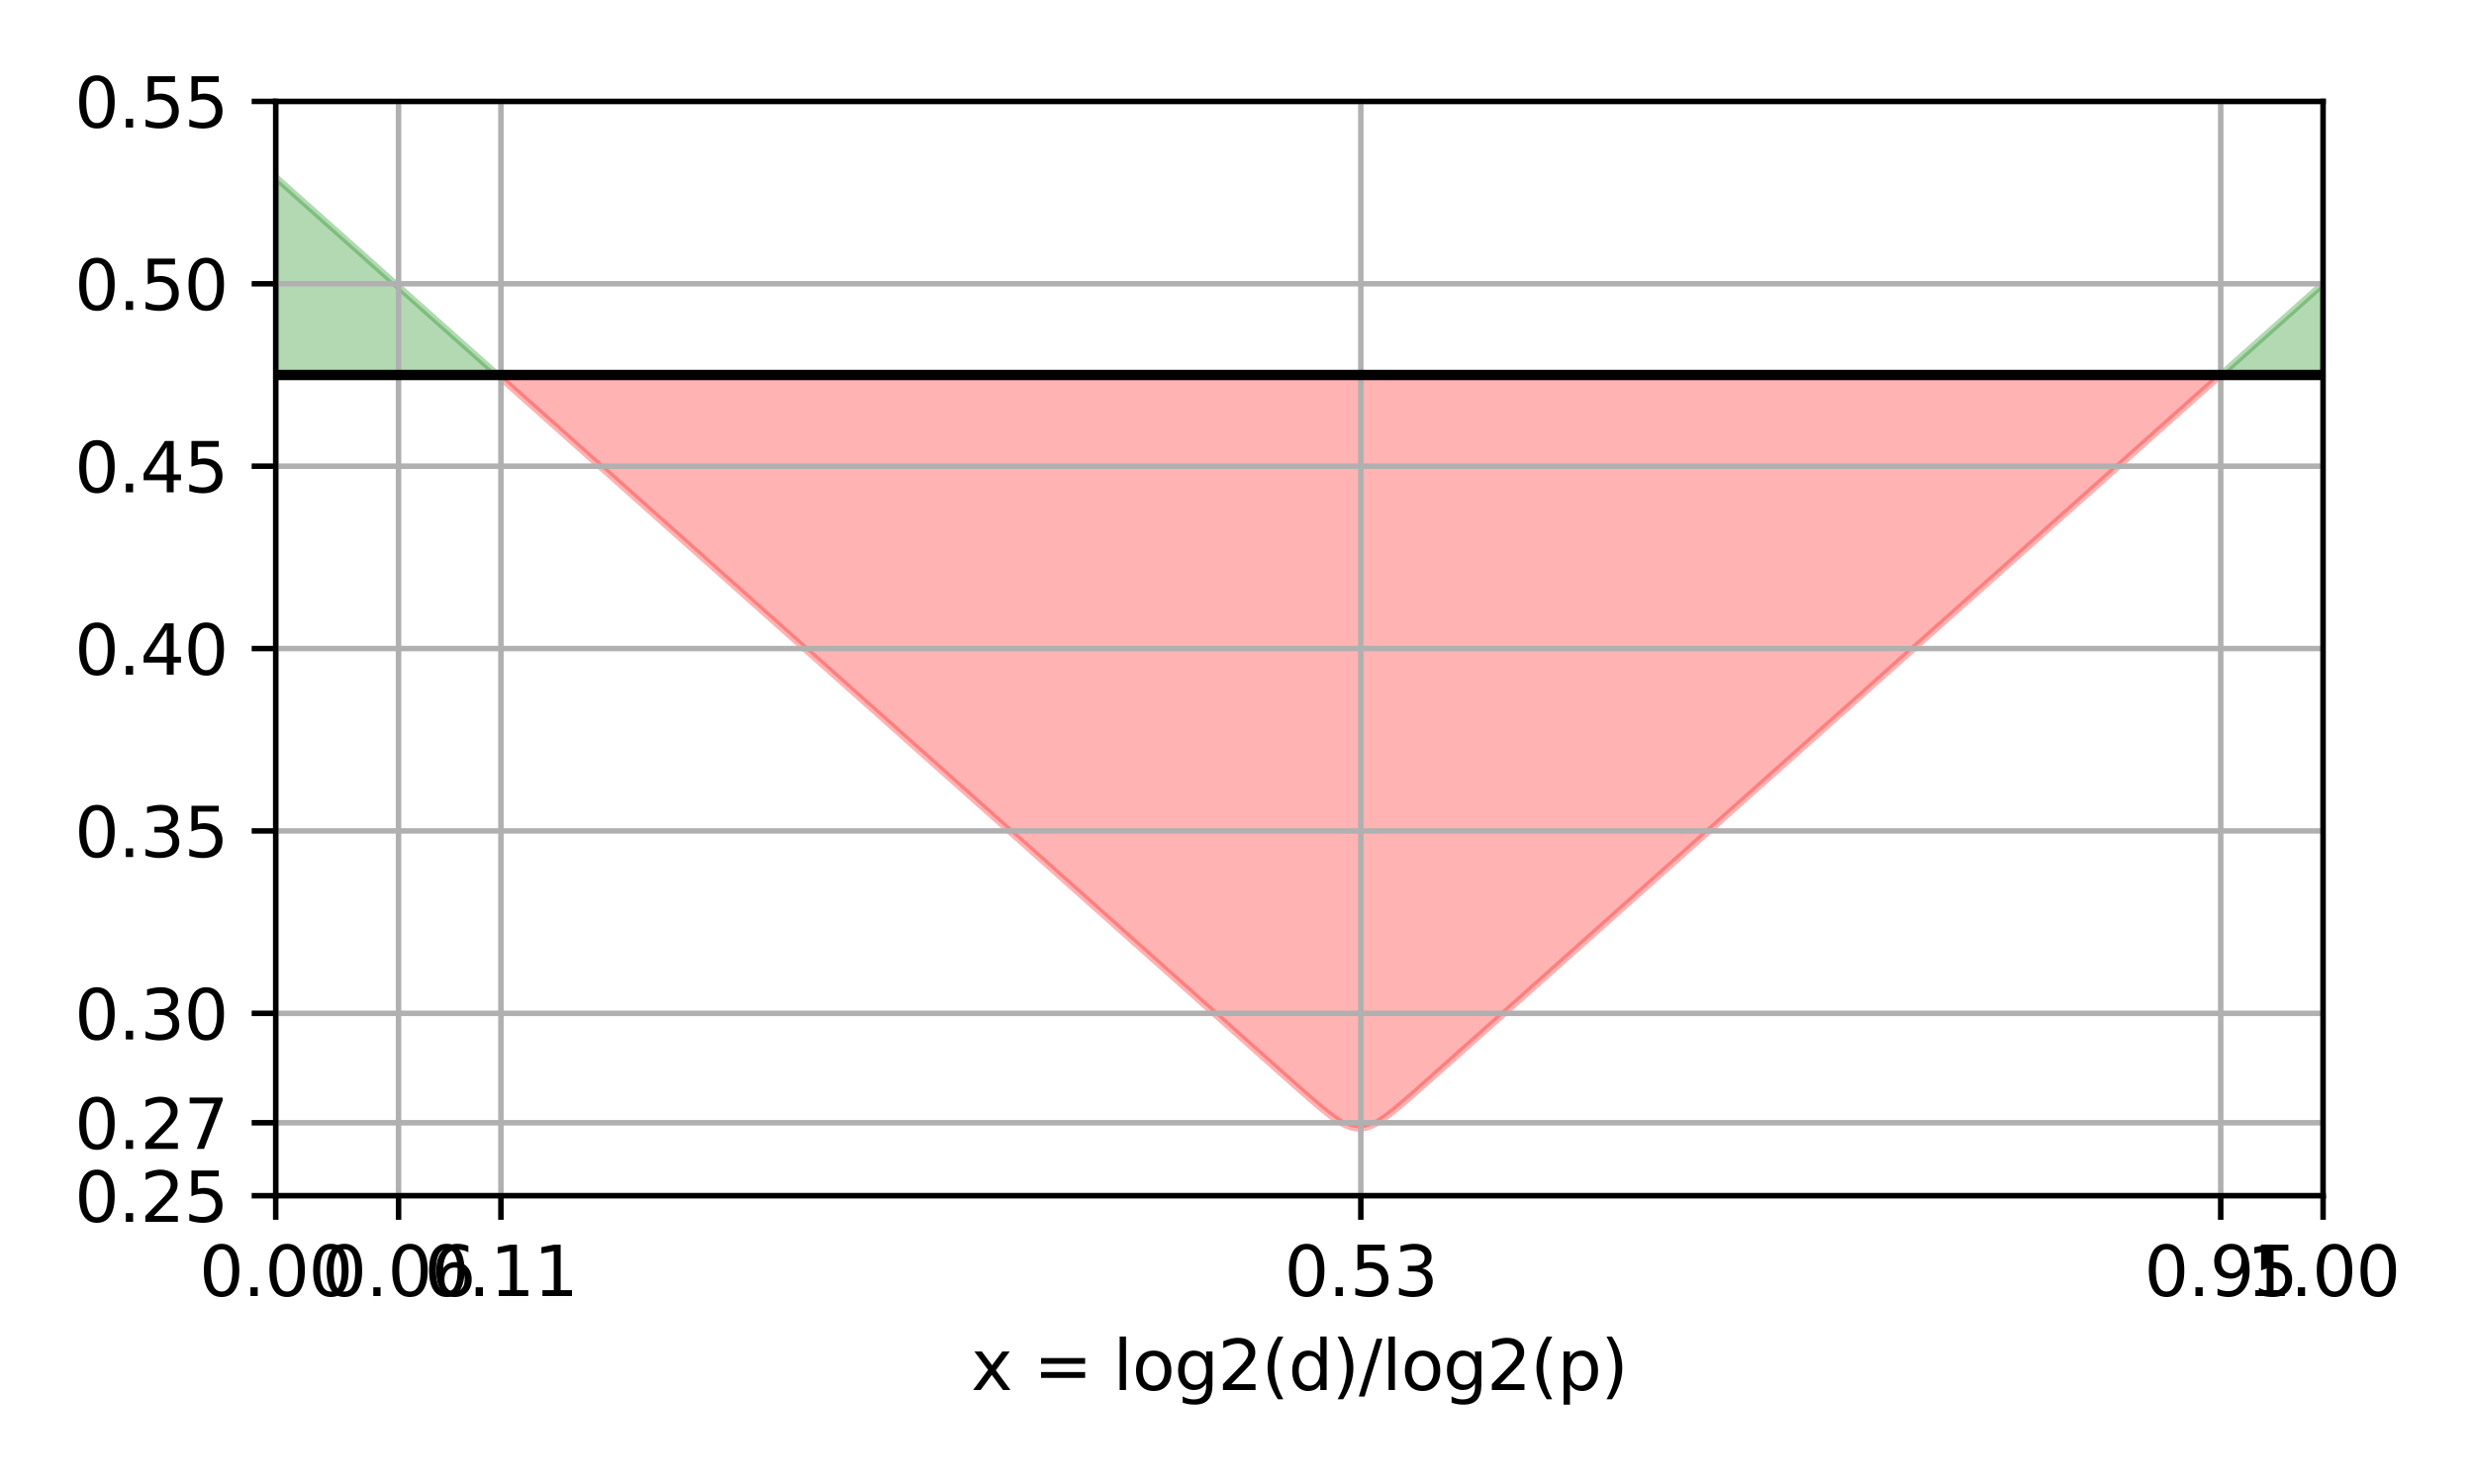 <?xml version="1.0" encoding="utf-8" standalone="no"?>
<!DOCTYPE svg PUBLIC "-//W3C//DTD SVG 1.1//EN"
  "http://www.w3.org/Graphics/SVG/1.1/DTD/svg11.dtd">
<svg xmlns:xlink="http://www.w3.org/1999/xlink" width="360pt" height="216pt" viewBox="0 0 360 216" xmlns="http://www.w3.org/2000/svg" version="1.1">
 <defs>
  <style type="text/css">*{stroke-linejoin: round; stroke-linecap: butt}</style>
 </defs>
 <g id="figure_1">
  <g id="patch_1">
   <path d="M 0 216 
L 360 216 
L 360 0 
L 0 0 
z
" style="fill: #ffffff"/>
  </g>
  <g id="axes_1">
   <g id="patch_2">
    <path d="M 40.12 174.04 
L 338.04 174.04 
L 338.04 14.76 
L 40.12 14.76 
z
" style="fill: #ffffff"/>
   </g>
   <g id="PolyCollection_1">
    <path d="M 40.123 54.58 
L 40.123 25.814 
L 40.421 26.08 
L 40.719 26.346 
L 41.018 26.611 
L 41.316 26.877 
L 41.614 27.143 
L 41.912 27.409 
L 42.21 27.674 
L 42.509 27.94 
L 42.807 28.206 
L 43.105 28.472 
L 43.403 28.737 
L 43.702 29.003 
L 44 29.269 
L 44.298 29.534 
L 44.596 29.8 
L 44.894 30.066 
L 45.193 30.332 
L 45.491 30.597 
L 45.789 30.863 
L 46.087 31.129 
L 46.385 31.395 
L 46.684 31.66 
L 46.982 31.926 
L 47.28 32.192 
L 47.578 32.457 
L 47.876 32.723 
L 48.175 32.989 
L 48.473 33.255 
L 48.771 33.52 
L 49.069 33.786 
L 49.368 34.052 
L 49.666 34.318 
L 49.964 34.583 
L 50.262 34.849 
L 50.56 35.115 
L 50.859 35.38 
L 51.157 35.646 
L 51.455 35.912 
L 51.753 36.178 
L 52.051 36.443 
L 52.35 36.709 
L 52.648 36.975 
L 52.946 37.241 
L 53.244 37.506 
L 53.543 37.772 
L 53.841 38.038 
L 54.139 38.303 
L 54.437 38.569 
L 54.735 38.835 
L 55.034 39.101 
L 55.332 39.366 
L 55.63 39.632 
L 55.928 39.898 
L 56.226 40.164 
L 56.525 40.429 
L 56.823 40.695 
L 57.121 40.961 
L 57.419 41.226 
L 57.718 41.492 
L 58.016 41.758 
L 58.314 42.024 
L 58.612 42.289 
L 58.91 42.555 
L 59.209 42.821 
L 59.507 43.087 
L 59.805 43.352 
L 60.103 43.618 
L 60.401 43.884 
L 60.7 44.149 
L 60.998 44.415 
L 61.296 44.681 
L 61.594 44.947 
L 61.892 45.212 
L 62.191 45.478 
L 62.489 45.744 
L 62.787 46.01 
L 63.085 46.275 
L 63.384 46.541 
L 63.682 46.807 
L 63.98 47.072 
L 64.278 47.338 
L 64.576 47.604 
L 64.875 47.87 
L 65.173 48.135 
L 65.471 48.401 
L 65.769 48.667 
L 66.067 48.933 
L 66.366 49.198 
L 66.664 49.464 
L 66.962 49.73 
L 67.26 49.995 
L 67.559 50.261 
L 67.857 50.527 
L 68.155 50.793 
L 68.453 51.058 
L 68.751 51.324 
L 69.05 51.59 
L 69.348 51.856 
L 69.646 52.121 
L 69.944 52.387 
L 70.242 52.653 
L 70.541 52.918 
L 70.839 53.184 
L 71.137 53.45 
L 71.435 53.716 
L 71.733 53.981 
L 72.032 54.247 
L 72.33 54.513 
L 72.33 54.58 
L 72.33 54.58 
L 72.032 54.58 
L 71.733 54.58 
L 71.435 54.58 
L 71.137 54.58 
L 70.839 54.58 
L 70.541 54.58 
L 70.242 54.58 
L 69.944 54.58 
L 69.646 54.58 
L 69.348 54.58 
L 69.05 54.58 
L 68.751 54.58 
L 68.453 54.58 
L 68.155 54.58 
L 67.857 54.58 
L 67.559 54.58 
L 67.26 54.58 
L 66.962 54.58 
L 66.664 54.58 
L 66.366 54.58 
L 66.067 54.58 
L 65.769 54.58 
L 65.471 54.58 
L 65.173 54.58 
L 64.875 54.58 
L 64.576 54.58 
L 64.278 54.58 
L 63.98 54.58 
L 63.682 54.58 
L 63.384 54.58 
L 63.085 54.58 
L 62.787 54.58 
L 62.489 54.58 
L 62.191 54.58 
L 61.892 54.58 
L 61.594 54.58 
L 61.296 54.58 
L 60.998 54.58 
L 60.7 54.58 
L 60.401 54.58 
L 60.103 54.58 
L 59.805 54.58 
L 59.507 54.58 
L 59.209 54.58 
L 58.91 54.58 
L 58.612 54.58 
L 58.314 54.58 
L 58.016 54.58 
L 57.718 54.58 
L 57.419 54.58 
L 57.121 54.58 
L 56.823 54.58 
L 56.525 54.58 
L 56.226 54.58 
L 55.928 54.58 
L 55.63 54.58 
L 55.332 54.58 
L 55.034 54.58 
L 54.735 54.58 
L 54.437 54.58 
L 54.139 54.58 
L 53.841 54.58 
L 53.543 54.58 
L 53.244 54.58 
L 52.946 54.58 
L 52.648 54.58 
L 52.35 54.58 
L 52.051 54.58 
L 51.753 54.58 
L 51.455 54.58 
L 51.157 54.58 
L 50.859 54.58 
L 50.56 54.58 
L 50.262 54.58 
L 49.964 54.58 
L 49.666 54.58 
L 49.368 54.58 
L 49.069 54.58 
L 48.771 54.58 
L 48.473 54.58 
L 48.175 54.58 
L 47.876 54.58 
L 47.578 54.58 
L 47.28 54.58 
L 46.982 54.58 
L 46.684 54.58 
L 46.385 54.58 
L 46.087 54.58 
L 45.789 54.58 
L 45.491 54.58 
L 45.193 54.58 
L 44.894 54.58 
L 44.596 54.58 
L 44.298 54.58 
L 44 54.58 
L 43.702 54.58 
L 43.403 54.58 
L 43.105 54.58 
L 42.807 54.58 
L 42.509 54.58 
L 42.21 54.58 
L 41.912 54.58 
L 41.614 54.58 
L 41.316 54.58 
L 41.018 54.58 
L 40.719 54.58 
L 40.421 54.58 
L 40.123 54.58 
z
" clip-path="url(#pe9eaa22e0f)" style="fill: #008000; fill-opacity: 0.3; stroke: #008000; stroke-opacity: 0.3"/>
    <path d="M 323.425 54.58 
L 323.425 54.33 
L 323.723 54.064 
L 324.021 53.798 
L 324.319 53.533 
L 324.617 53.267 
L 324.916 53.001 
L 325.214 52.736 
L 325.512 52.47 
L 325.81 52.204 
L 326.109 51.938 
L 326.407 51.673 
L 326.705 51.407 
L 327.003 51.141 
L 327.301 50.875 
L 327.6 50.61 
L 327.898 50.344 
L 328.196 50.078 
L 328.494 49.813 
L 328.792 49.547 
L 329.091 49.281 
L 329.389 49.015 
L 329.687 48.75 
L 329.985 48.484 
L 330.284 48.218 
L 330.582 47.952 
L 330.88 47.687 
L 331.178 47.421 
L 331.476 47.155 
L 331.775 46.89 
L 332.073 46.624 
L 332.371 46.358 
L 332.669 46.092 
L 332.967 45.827 
L 333.266 45.561 
L 333.564 45.295 
L 333.862 45.03 
L 334.16 44.764 
L 334.458 44.498 
L 334.757 44.232 
L 335.055 43.967 
L 335.353 43.701 
L 335.651 43.435 
L 335.95 43.169 
L 336.248 42.904 
L 336.546 42.638 
L 336.844 42.372 
L 337.142 42.107 
L 337.441 41.841 
L 337.739 41.575 
L 338.037 41.309 
L 338.037 54.58 
L 338.037 54.58 
L 337.739 54.58 
L 337.441 54.58 
L 337.142 54.58 
L 336.844 54.58 
L 336.546 54.58 
L 336.248 54.58 
L 335.95 54.58 
L 335.651 54.58 
L 335.353 54.58 
L 335.055 54.58 
L 334.757 54.58 
L 334.458 54.58 
L 334.16 54.58 
L 333.862 54.58 
L 333.564 54.58 
L 333.266 54.58 
L 332.967 54.58 
L 332.669 54.58 
L 332.371 54.58 
L 332.073 54.58 
L 331.775 54.58 
L 331.476 54.58 
L 331.178 54.58 
L 330.88 54.58 
L 330.582 54.58 
L 330.284 54.58 
L 329.985 54.58 
L 329.687 54.58 
L 329.389 54.58 
L 329.091 54.58 
L 328.792 54.58 
L 328.494 54.58 
L 328.196 54.58 
L 327.898 54.58 
L 327.6 54.58 
L 327.301 54.58 
L 327.003 54.58 
L 326.705 54.58 
L 326.407 54.58 
L 326.109 54.58 
L 325.81 54.58 
L 325.512 54.58 
L 325.214 54.58 
L 324.916 54.58 
L 324.617 54.58 
L 324.319 54.58 
L 324.021 54.58 
L 323.723 54.58 
L 323.425 54.58 
z
" clip-path="url(#pe9eaa22e0f)" style="fill: #008000; fill-opacity: 0.3; stroke: #008000; stroke-opacity: 0.3"/>
   </g>
   <g id="PolyCollection_2">
    <defs>
     <path id="ma0c1e93223" d="M 72.628 -161.42 
L 72.628 -161.221 
L 72.926 -160.956 
L 73.225 -160.69 
L 73.523 -160.424 
L 73.821 -160.159 
L 74.119 -159.893 
L 74.417 -159.627 
L 74.716 -159.361 
L 75.014 -159.096 
L 75.312 -158.83 
L 75.61 -158.564 
L 75.908 -158.298 
L 76.207 -158.033 
L 76.505 -157.767 
L 76.803 -157.501 
L 77.101 -157.236 
L 77.4 -156.97 
L 77.698 -156.704 
L 77.996 -156.438 
L 78.294 -156.173 
L 78.592 -155.907 
L 78.891 -155.641 
L 79.189 -155.375 
L 79.487 -155.11 
L 79.785 -154.844 
L 80.083 -154.578 
L 80.382 -154.313 
L 80.68 -154.047 
L 80.978 -153.781 
L 81.276 -153.515 
L 81.574 -153.25 
L 81.873 -152.984 
L 82.171 -152.718 
L 82.469 -152.452 
L 82.767 -152.187 
L 83.066 -151.921 
L 83.364 -151.655 
L 83.662 -151.39 
L 83.96 -151.124 
L 84.258 -150.858 
L 84.557 -150.592 
L 84.855 -150.327 
L 85.153 -150.061 
L 85.451 -149.795 
L 85.749 -149.529 
L 86.048 -149.264 
L 86.346 -148.998 
L 86.644 -148.732 
L 86.942 -148.467 
L 87.241 -148.201 
L 87.539 -147.935 
L 87.837 -147.669 
L 88.135 -147.404 
L 88.433 -147.138 
L 88.732 -146.872 
L 89.03 -146.606 
L 89.328 -146.341 
L 89.626 -146.075 
L 89.924 -145.809 
L 90.223 -145.544 
L 90.521 -145.278 
L 90.819 -145.012 
L 91.117 -144.746 
L 91.415 -144.481 
L 91.714 -144.215 
L 92.012 -143.949 
L 92.31 -143.683 
L 92.608 -143.418 
L 92.907 -143.152 
L 93.205 -142.886 
L 93.503 -142.621 
L 93.801 -142.355 
L 94.099 -142.089 
L 94.398 -141.823 
L 94.696 -141.558 
L 94.994 -141.292 
L 95.292 -141.026 
L 95.59 -140.76 
L 95.889 -140.495 
L 96.187 -140.229 
L 96.485 -139.963 
L 96.783 -139.698 
L 97.082 -139.432 
L 97.38 -139.166 
L 97.678 -138.9 
L 97.976 -138.635 
L 98.274 -138.369 
L 98.573 -138.103 
L 98.871 -137.837 
L 99.169 -137.572 
L 99.467 -137.306 
L 99.765 -137.04 
L 100.064 -136.775 
L 100.362 -136.509 
L 100.66 -136.243 
L 100.958 -135.977 
L 101.256 -135.712 
L 101.555 -135.446 
L 101.853 -135.18 
L 102.151 -134.914 
L 102.449 -134.649 
L 102.748 -134.383 
L 103.046 -134.117 
L 103.344 -133.852 
L 103.642 -133.586 
L 103.94 -133.32 
L 104.239 -133.054 
L 104.537 -132.789 
L 104.835 -132.523 
L 105.133 -132.257 
L 105.431 -131.991 
L 105.73 -131.726 
L 106.028 -131.46 
L 106.326 -131.194 
L 106.624 -130.929 
L 106.923 -130.663 
L 107.221 -130.397 
L 107.519 -130.131 
L 107.817 -129.866 
L 108.115 -129.6 
L 108.414 -129.334 
L 108.712 -129.068 
L 109.01 -128.803 
L 109.308 -128.537 
L 109.606 -128.271 
L 109.905 -128.006 
L 110.203 -127.74 
L 110.501 -127.474 
L 110.799 -127.208 
L 111.097 -126.943 
L 111.396 -126.677 
L 111.694 -126.411 
L 111.992 -126.145 
L 112.29 -125.88 
L 112.589 -125.614 
L 112.887 -125.348 
L 113.185 -125.083 
L 113.483 -124.817 
L 113.781 -124.551 
L 114.08 -124.285 
L 114.378 -124.02 
L 114.676 -123.754 
L 114.974 -123.488 
L 115.272 -123.222 
L 115.571 -122.957 
L 115.869 -122.691 
L 116.167 -122.425 
L 116.465 -122.16 
L 116.764 -121.894 
L 117.062 -121.628 
L 117.36 -121.362 
L 117.658 -121.097 
L 117.956 -120.831 
L 118.255 -120.565 
L 118.553 -120.299 
L 118.851 -120.034 
L 119.149 -119.768 
L 119.447 -119.502 
L 119.746 -119.237 
L 120.044 -118.971 
L 120.342 -118.705 
L 120.64 -118.439 
L 120.939 -118.174 
L 121.237 -117.908 
L 121.535 -117.642 
L 121.833 -117.376 
L 122.131 -117.111 
L 122.43 -116.845 
L 122.728 -116.579 
L 123.026 -116.314 
L 123.324 -116.048 
L 123.622 -115.782 
L 123.921 -115.516 
L 124.219 -115.251 
L 124.517 -114.985 
L 124.815 -114.719 
L 125.113 -114.453 
L 125.412 -114.188 
L 125.71 -113.922 
L 126.008 -113.656 
L 126.306 -113.391 
L 126.605 -113.125 
L 126.903 -112.859 
L 127.201 -112.593 
L 127.499 -112.328 
L 127.797 -112.062 
L 128.096 -111.796 
L 128.394 -111.53 
L 128.692 -111.265 
L 128.99 -110.999 
L 129.288 -110.733 
L 129.587 -110.468 
L 129.885 -110.202 
L 130.183 -109.936 
L 130.481 -109.67 
L 130.78 -109.405 
L 131.078 -109.139 
L 131.376 -108.873 
L 131.674 -108.607 
L 131.972 -108.342 
L 132.271 -108.076 
L 132.569 -107.81 
L 132.867 -107.545 
L 133.165 -107.279 
L 133.463 -107.013 
L 133.762 -106.747 
L 134.06 -106.482 
L 134.358 -106.216 
L 134.656 -105.95 
L 134.954 -105.684 
L 135.253 -105.419 
L 135.551 -105.153 
L 135.849 -104.887 
L 136.147 -104.622 
L 136.446 -104.356 
L 136.744 -104.09 
L 137.042 -103.824 
L 137.34 -103.559 
L 137.638 -103.293 
L 137.937 -103.027 
L 138.235 -102.761 
L 138.533 -102.496 
L 138.831 -102.23 
L 139.129 -101.964 
L 139.428 -101.699 
L 139.726 -101.433 
L 140.024 -101.167 
L 140.322 -100.901 
L 140.621 -100.636 
L 140.919 -100.37 
L 141.217 -100.104 
L 141.515 -99.838 
L 141.813 -99.573 
L 142.112 -99.307 
L 142.41 -99.041 
L 142.708 -98.776 
L 143.006 -98.51 
L 143.304 -98.244 
L 143.603 -97.978 
L 143.901 -97.713 
L 144.199 -97.447 
L 144.497 -97.181 
L 144.795 -96.915 
L 145.094 -96.65 
L 145.392 -96.384 
L 145.69 -96.118 
L 145.988 -95.853 
L 146.287 -95.587 
L 146.585 -95.321 
L 146.883 -95.055 
L 147.181 -94.79 
L 147.479 -94.524 
L 147.778 -94.258 
L 148.076 -93.993 
L 148.374 -93.727 
L 148.672 -93.461 
L 148.97 -93.195 
L 149.269 -92.93 
L 149.567 -92.664 
L 149.865 -92.398 
L 150.163 -92.132 
L 150.462 -91.867 
L 150.76 -91.601 
L 151.058 -91.335 
L 151.356 -91.07 
L 151.654 -90.804 
L 151.953 -90.538 
L 152.251 -90.272 
L 152.549 -90.007 
L 152.847 -89.741 
L 153.145 -89.475 
L 153.444 -89.209 
L 153.742 -88.944 
L 154.04 -88.678 
L 154.338 -88.412 
L 154.636 -88.147 
L 154.935 -87.881 
L 155.233 -87.615 
L 155.531 -87.349 
L 155.829 -87.084 
L 156.128 -86.818 
L 156.426 -86.552 
L 156.724 -86.286 
L 157.022 -86.021 
L 157.32 -85.755 
L 157.619 -85.489 
L 157.917 -85.224 
L 158.215 -84.958 
L 158.513 -84.692 
L 158.811 -84.426 
L 159.11 -84.161 
L 159.408 -83.895 
L 159.706 -83.629 
L 160.004 -83.363 
L 160.303 -83.098 
L 160.601 -82.832 
L 160.899 -82.566 
L 161.197 -82.301 
L 161.495 -82.035 
L 161.794 -81.769 
L 162.092 -81.503 
L 162.39 -81.238 
L 162.688 -80.972 
L 162.986 -80.706 
L 163.285 -80.44 
L 163.583 -80.175 
L 163.881 -79.909 
L 164.179 -79.643 
L 164.477 -79.378 
L 164.776 -79.112 
L 165.074 -78.846 
L 165.372 -78.58 
L 165.67 -78.315 
L 165.969 -78.049 
L 166.267 -77.783 
L 166.565 -77.517 
L 166.863 -77.252 
L 167.161 -76.986 
L 167.46 -76.72 
L 167.758 -76.455 
L 168.056 -76.189 
L 168.354 -75.923 
L 168.652 -75.657 
L 168.951 -75.392 
L 169.249 -75.126 
L 169.547 -74.86 
L 169.845 -74.594 
L 170.144 -74.329 
L 170.442 -74.063 
L 170.74 -73.797 
L 171.038 -73.532 
L 171.336 -73.266 
L 171.635 -73 
L 171.933 -72.734 
L 172.231 -72.469 
L 172.529 -72.203 
L 172.827 -71.937 
L 173.126 -71.671 
L 173.424 -71.406 
L 173.722 -71.14 
L 174.02 -70.874 
L 174.318 -70.609 
L 174.617 -70.343 
L 174.915 -70.077 
L 175.213 -69.811 
L 175.511 -69.546 
L 175.81 -69.28 
L 176.108 -69.014 
L 176.406 -68.748 
L 176.704 -68.483 
L 177.002 -68.217 
L 177.301 -67.951 
L 177.599 -67.686 
L 177.897 -67.42 
L 178.195 -67.154 
L 178.493 -66.888 
L 178.792 -66.623 
L 179.09 -66.357 
L 179.388 -66.091 
L 179.686 -65.825 
L 179.985 -65.56 
L 180.283 -65.294 
L 180.581 -65.028 
L 180.879 -64.763 
L 181.177 -64.497 
L 181.476 -64.231 
L 181.774 -63.966 
L 182.072 -63.7 
L 182.37 -63.434 
L 182.668 -63.169 
L 182.967 -62.903 
L 183.265 -62.637 
L 183.563 -62.372 
L 183.861 -62.106 
L 184.159 -61.84 
L 184.458 -61.575 
L 184.756 -61.309 
L 185.054 -61.044 
L 185.352 -60.778 
L 185.651 -60.513 
L 185.949 -60.248 
L 186.247 -59.983 
L 186.545 -59.717 
L 186.843 -59.452 
L 187.142 -59.188 
L 187.44 -58.923 
L 187.738 -58.658 
L 188.036 -58.394 
L 188.334 -58.13 
L 188.633 -57.867 
L 188.931 -57.603 
L 189.229 -57.341 
L 189.527 -57.078 
L 189.826 -56.817 
L 190.124 -56.556 
L 190.422 -56.297 
L 190.72 -56.038 
L 191.018 -55.781 
L 191.317 -55.525 
L 191.615 -55.272 
L 191.913 -55.02 
L 192.211 -54.772 
L 192.509 -54.526 
L 192.808 -54.285 
L 193.106 -54.048 
L 193.404 -53.816 
L 193.702 -53.59 
L 194.001 -53.371 
L 194.299 -53.16 
L 194.597 -52.959 
L 194.895 -52.768 
L 195.193 -52.59 
L 195.492 -52.426 
L 195.79 -52.276 
L 196.088 -52.144 
L 196.386 -52.03 
L 196.684 -51.936 
L 196.983 -51.864 
L 197.281 -51.814 
L 197.579 -51.787 
L 197.877 -51.783 
L 198.175 -51.803 
L 198.474 -51.846 
L 198.772 -51.912 
L 199.07 -51.999 
L 199.368 -52.107 
L 199.667 -52.233 
L 199.965 -52.377 
L 200.263 -52.537 
L 200.561 -52.711 
L 200.859 -52.898 
L 201.158 -53.096 
L 201.456 -53.304 
L 201.754 -53.521 
L 202.052 -53.745 
L 202.35 -53.975 
L 202.649 -54.21 
L 202.947 -54.451 
L 203.245 -54.695 
L 203.543 -54.943 
L 203.842 -55.193 
L 204.14 -55.446 
L 204.438 -55.701 
L 204.736 -55.958 
L 205.034 -56.216 
L 205.333 -56.475 
L 205.631 -56.736 
L 205.929 -56.997 
L 206.227 -57.259 
L 206.525 -57.521 
L 206.824 -57.784 
L 207.122 -58.048 
L 207.42 -58.312 
L 207.718 -58.576 
L 208.016 -58.84 
L 208.315 -59.105 
L 208.613 -59.37 
L 208.911 -59.635 
L 209.209 -59.9 
L 209.508 -60.165 
L 209.806 -60.43 
L 210.104 -60.696 
L 210.402 -60.961 
L 210.7 -61.227 
L 210.999 -61.492 
L 211.297 -61.758 
L 211.595 -62.023 
L 211.893 -62.289 
L 212.191 -62.554 
L 212.49 -62.82 
L 212.788 -63.086 
L 213.086 -63.351 
L 213.384 -63.617 
L 213.683 -63.883 
L 213.981 -64.148 
L 214.279 -64.414 
L 214.577 -64.68 
L 214.875 -64.946 
L 215.174 -65.211 
L 215.472 -65.477 
L 215.77 -65.743 
L 216.068 -66.008 
L 216.366 -66.274 
L 216.665 -66.54 
L 216.963 -66.806 
L 217.261 -67.071 
L 217.559 -67.337 
L 217.857 -67.603 
L 218.156 -67.868 
L 218.454 -68.134 
L 218.752 -68.4 
L 219.05 -68.666 
L 219.349 -68.931 
L 219.647 -69.197 
L 219.945 -69.463 
L 220.243 -69.728 
L 220.541 -69.994 
L 220.84 -70.26 
L 221.138 -70.526 
L 221.436 -70.791 
L 221.734 -71.057 
L 222.032 -71.323 
L 222.331 -71.589 
L 222.629 -71.854 
L 222.927 -72.12 
L 223.225 -72.386 
L 223.524 -72.651 
L 223.822 -72.917 
L 224.12 -73.183 
L 224.418 -73.449 
L 224.716 -73.714 
L 225.015 -73.98 
L 225.313 -74.246 
L 225.611 -74.512 
L 225.909 -74.777 
L 226.207 -75.043 
L 226.506 -75.309 
L 226.804 -75.574 
L 227.102 -75.84 
L 227.4 -76.106 
L 227.698 -76.372 
L 227.997 -76.637 
L 228.295 -76.903 
L 228.593 -77.169 
L 228.891 -77.435 
L 229.19 -77.7 
L 229.488 -77.966 
L 229.786 -78.232 
L 230.084 -78.497 
L 230.382 -78.763 
L 230.681 -79.029 
L 230.979 -79.295 
L 231.277 -79.56 
L 231.575 -79.826 
L 231.873 -80.092 
L 232.172 -80.358 
L 232.47 -80.623 
L 232.768 -80.889 
L 233.066 -81.155 
L 233.365 -81.42 
L 233.663 -81.686 
L 233.961 -81.952 
L 234.259 -82.218 
L 234.557 -82.483 
L 234.856 -82.749 
L 235.154 -83.015 
L 235.452 -83.281 
L 235.75 -83.546 
L 236.048 -83.812 
L 236.347 -84.078 
L 236.645 -84.343 
L 236.943 -84.609 
L 237.241 -84.875 
L 237.539 -85.141 
L 237.838 -85.406 
L 238.136 -85.672 
L 238.434 -85.938 
L 238.732 -86.204 
L 239.031 -86.469 
L 239.329 -86.735 
L 239.627 -87.001 
L 239.925 -87.266 
L 240.223 -87.532 
L 240.522 -87.798 
L 240.82 -88.064 
L 241.118 -88.329 
L 241.416 -88.595 
L 241.714 -88.861 
L 242.013 -89.127 
L 242.311 -89.392 
L 242.609 -89.658 
L 242.907 -89.924 
L 243.206 -90.189 
L 243.504 -90.455 
L 243.802 -90.721 
L 244.1 -90.987 
L 244.398 -91.252 
L 244.697 -91.518 
L 244.995 -91.784 
L 245.293 -92.05 
L 245.591 -92.315 
L 245.889 -92.581 
L 246.188 -92.847 
L 246.486 -93.112 
L 246.784 -93.378 
L 247.082 -93.644 
L 247.38 -93.91 
L 247.679 -94.175 
L 247.977 -94.441 
L 248.275 -94.707 
L 248.573 -94.973 
L 248.872 -95.238 
L 249.17 -95.504 
L 249.468 -95.77 
L 249.766 -96.035 
L 250.064 -96.301 
L 250.363 -96.567 
L 250.661 -96.833 
L 250.959 -97.098 
L 251.257 -97.364 
L 251.555 -97.63 
L 251.854 -97.896 
L 252.152 -98.161 
L 252.45 -98.427 
L 252.748 -98.693 
L 253.047 -98.958 
L 253.345 -99.224 
L 253.643 -99.49 
L 253.941 -99.756 
L 254.239 -100.021 
L 254.538 -100.287 
L 254.836 -100.553 
L 255.134 -100.819 
L 255.432 -101.084 
L 255.73 -101.35 
L 256.029 -101.616 
L 256.327 -101.881 
L 256.625 -102.147 
L 256.923 -102.413 
L 257.221 -102.679 
L 257.52 -102.944 
L 257.818 -103.21 
L 258.116 -103.476 
L 258.414 -103.742 
L 258.713 -104.007 
L 259.011 -104.273 
L 259.309 -104.539 
L 259.607 -104.804 
L 259.905 -105.07 
L 260.204 -105.336 
L 260.502 -105.602 
L 260.8 -105.867 
L 261.098 -106.133 
L 261.396 -106.399 
L 261.695 -106.665 
L 261.993 -106.93 
L 262.291 -107.196 
L 262.589 -107.462 
L 262.888 -107.727 
L 263.186 -107.993 
L 263.484 -108.259 
L 263.782 -108.525 
L 264.08 -108.79 
L 264.379 -109.056 
L 264.677 -109.322 
L 264.975 -109.588 
L 265.273 -109.853 
L 265.571 -110.119 
L 265.87 -110.385 
L 266.168 -110.65 
L 266.466 -110.916 
L 266.764 -111.182 
L 267.063 -111.448 
L 267.361 -111.713 
L 267.659 -111.979 
L 267.957 -112.245 
L 268.255 -112.511 
L 268.554 -112.776 
L 268.852 -113.042 
L 269.15 -113.308 
L 269.448 -113.573 
L 269.746 -113.839 
L 270.045 -114.105 
L 270.343 -114.371 
L 270.641 -114.636 
L 270.939 -114.902 
L 271.237 -115.168 
L 271.536 -115.434 
L 271.834 -115.699 
L 272.132 -115.965 
L 272.43 -116.231 
L 272.729 -116.496 
L 273.027 -116.762 
L 273.325 -117.028 
L 273.623 -117.294 
L 273.921 -117.559 
L 274.22 -117.825 
L 274.518 -118.091 
L 274.816 -118.357 
L 275.114 -118.622 
L 275.412 -118.888 
L 275.711 -119.154 
L 276.009 -119.419 
L 276.307 -119.685 
L 276.605 -119.951 
L 276.904 -120.217 
L 277.202 -120.482 
L 277.5 -120.748 
L 277.798 -121.014 
L 278.096 -121.28 
L 278.395 -121.545 
L 278.693 -121.811 
L 278.991 -122.077 
L 279.289 -122.342 
L 279.587 -122.608 
L 279.886 -122.874 
L 280.184 -123.14 
L 280.482 -123.405 
L 280.78 -123.671 
L 281.078 -123.937 
L 281.377 -124.203 
L 281.675 -124.468 
L 281.973 -124.734 
L 282.271 -125 
L 282.57 -125.265 
L 282.868 -125.531 
L 283.166 -125.797 
L 283.464 -126.063 
L 283.762 -126.328 
L 284.061 -126.594 
L 284.359 -126.86 
L 284.657 -127.126 
L 284.955 -127.391 
L 285.253 -127.657 
L 285.552 -127.923 
L 285.85 -128.188 
L 286.148 -128.454 
L 286.446 -128.72 
L 286.745 -128.986 
L 287.043 -129.251 
L 287.341 -129.517 
L 287.639 -129.783 
L 287.937 -130.049 
L 288.236 -130.314 
L 288.534 -130.58 
L 288.832 -130.846 
L 289.13 -131.111 
L 289.428 -131.377 
L 289.727 -131.643 
L 290.025 -131.909 
L 290.323 -132.174 
L 290.621 -132.44 
L 290.919 -132.706 
L 291.218 -132.972 
L 291.516 -133.237 
L 291.814 -133.503 
L 292.112 -133.769 
L 292.411 -134.034 
L 292.709 -134.3 
L 293.007 -134.566 
L 293.305 -134.832 
L 293.603 -135.097 
L 293.902 -135.363 
L 294.2 -135.629 
L 294.498 -135.895 
L 294.796 -136.16 
L 295.094 -136.426 
L 295.393 -136.692 
L 295.691 -136.957 
L 295.989 -137.223 
L 296.287 -137.489 
L 296.586 -137.755 
L 296.884 -138.02 
L 297.182 -138.286 
L 297.48 -138.552 
L 297.778 -138.818 
L 298.077 -139.083 
L 298.375 -139.349 
L 298.673 -139.615 
L 298.971 -139.88 
L 299.269 -140.146 
L 299.568 -140.412 
L 299.866 -140.678 
L 300.164 -140.943 
L 300.462 -141.209 
L 300.76 -141.475 
L 301.059 -141.741 
L 301.357 -142.006 
L 301.655 -142.272 
L 301.953 -142.538 
L 302.252 -142.803 
L 302.55 -143.069 
L 302.848 -143.335 
L 303.146 -143.601 
L 303.444 -143.866 
L 303.743 -144.132 
L 304.041 -144.398 
L 304.339 -144.664 
L 304.637 -144.929 
L 304.935 -145.195 
L 305.234 -145.461 
L 305.532 -145.726 
L 305.83 -145.992 
L 306.128 -146.258 
L 306.427 -146.524 
L 306.725 -146.789 
L 307.023 -147.055 
L 307.321 -147.321 
L 307.619 -147.587 
L 307.918 -147.852 
L 308.216 -148.118 
L 308.514 -148.384 
L 308.812 -148.649 
L 309.11 -148.915 
L 309.409 -149.181 
L 309.707 -149.447 
L 310.005 -149.712 
L 310.303 -149.978 
L 310.601 -150.244 
L 310.9 -150.51 
L 311.198 -150.775 
L 311.496 -151.041 
L 311.794 -151.307 
L 312.093 -151.572 
L 312.391 -151.838 
L 312.689 -152.104 
L 312.987 -152.37 
L 313.285 -152.635 
L 313.584 -152.901 
L 313.882 -153.167 
L 314.18 -153.433 
L 314.478 -153.698 
L 314.776 -153.964 
L 315.075 -154.23 
L 315.373 -154.495 
L 315.671 -154.761 
L 315.969 -155.027 
L 316.268 -155.293 
L 316.566 -155.558 
L 316.864 -155.824 
L 317.162 -156.09 
L 317.46 -156.356 
L 317.759 -156.621 
L 318.057 -156.887 
L 318.355 -157.153 
L 318.653 -157.418 
L 318.951 -157.684 
L 319.25 -157.95 
L 319.548 -158.216 
L 319.846 -158.481 
L 320.144 -158.747 
L 320.442 -159.013 
L 320.741 -159.279 
L 321.039 -159.544 
L 321.337 -159.81 
L 321.635 -160.076 
L 321.934 -160.341 
L 322.232 -160.607 
L 322.53 -160.873 
L 322.828 -161.139 
L 323.126 -161.404 
L 323.126 -161.42 
L 323.126 -161.42 
L 322.828 -161.42 
L 322.53 -161.42 
L 322.232 -161.42 
L 321.934 -161.42 
L 321.635 -161.42 
L 321.337 -161.42 
L 321.039 -161.42 
L 320.741 -161.42 
L 320.442 -161.42 
L 320.144 -161.42 
L 319.846 -161.42 
L 319.548 -161.42 
L 319.25 -161.42 
L 318.951 -161.42 
L 318.653 -161.42 
L 318.355 -161.42 
L 318.057 -161.42 
L 317.759 -161.42 
L 317.46 -161.42 
L 317.162 -161.42 
L 316.864 -161.42 
L 316.566 -161.42 
L 316.268 -161.42 
L 315.969 -161.42 
L 315.671 -161.42 
L 315.373 -161.42 
L 315.075 -161.42 
L 314.776 -161.42 
L 314.478 -161.42 
L 314.18 -161.42 
L 313.882 -161.42 
L 313.584 -161.42 
L 313.285 -161.42 
L 312.987 -161.42 
L 312.689 -161.42 
L 312.391 -161.42 
L 312.093 -161.42 
L 311.794 -161.42 
L 311.496 -161.42 
L 311.198 -161.42 
L 310.9 -161.42 
L 310.601 -161.42 
L 310.303 -161.42 
L 310.005 -161.42 
L 309.707 -161.42 
L 309.409 -161.42 
L 309.11 -161.42 
L 308.812 -161.42 
L 308.514 -161.42 
L 308.216 -161.42 
L 307.918 -161.42 
L 307.619 -161.42 
L 307.321 -161.42 
L 307.023 -161.42 
L 306.725 -161.42 
L 306.427 -161.42 
L 306.128 -161.42 
L 305.83 -161.42 
L 305.532 -161.42 
L 305.234 -161.42 
L 304.935 -161.42 
L 304.637 -161.42 
L 304.339 -161.42 
L 304.041 -161.42 
L 303.743 -161.42 
L 303.444 -161.42 
L 303.146 -161.42 
L 302.848 -161.42 
L 302.55 -161.42 
L 302.252 -161.42 
L 301.953 -161.42 
L 301.655 -161.42 
L 301.357 -161.42 
L 301.059 -161.42 
L 300.76 -161.42 
L 300.462 -161.42 
L 300.164 -161.42 
L 299.866 -161.42 
L 299.568 -161.42 
L 299.269 -161.42 
L 298.971 -161.42 
L 298.673 -161.42 
L 298.375 -161.42 
L 298.077 -161.42 
L 297.778 -161.42 
L 297.48 -161.42 
L 297.182 -161.42 
L 296.884 -161.42 
L 296.586 -161.42 
L 296.287 -161.42 
L 295.989 -161.42 
L 295.691 -161.42 
L 295.393 -161.42 
L 295.094 -161.42 
L 294.796 -161.42 
L 294.498 -161.42 
L 294.2 -161.42 
L 293.902 -161.42 
L 293.603 -161.42 
L 293.305 -161.42 
L 293.007 -161.42 
L 292.709 -161.42 
L 292.411 -161.42 
L 292.112 -161.42 
L 291.814 -161.42 
L 291.516 -161.42 
L 291.218 -161.42 
L 290.919 -161.42 
L 290.621 -161.42 
L 290.323 -161.42 
L 290.025 -161.42 
L 289.727 -161.42 
L 289.428 -161.42 
L 289.13 -161.42 
L 288.832 -161.42 
L 288.534 -161.42 
L 288.236 -161.42 
L 287.937 -161.42 
L 287.639 -161.42 
L 287.341 -161.42 
L 287.043 -161.42 
L 286.745 -161.42 
L 286.446 -161.42 
L 286.148 -161.42 
L 285.85 -161.42 
L 285.552 -161.42 
L 285.253 -161.42 
L 284.955 -161.42 
L 284.657 -161.42 
L 284.359 -161.42 
L 284.061 -161.42 
L 283.762 -161.42 
L 283.464 -161.42 
L 283.166 -161.42 
L 282.868 -161.42 
L 282.57 -161.42 
L 282.271 -161.42 
L 281.973 -161.42 
L 281.675 -161.42 
L 281.377 -161.42 
L 281.078 -161.42 
L 280.78 -161.42 
L 280.482 -161.42 
L 280.184 -161.42 
L 279.886 -161.42 
L 279.587 -161.42 
L 279.289 -161.42 
L 278.991 -161.42 
L 278.693 -161.42 
L 278.395 -161.42 
L 278.096 -161.42 
L 277.798 -161.42 
L 277.5 -161.42 
L 277.202 -161.42 
L 276.904 -161.42 
L 276.605 -161.42 
L 276.307 -161.42 
L 276.009 -161.42 
L 275.711 -161.42 
L 275.412 -161.42 
L 275.114 -161.42 
L 274.816 -161.42 
L 274.518 -161.42 
L 274.22 -161.42 
L 273.921 -161.42 
L 273.623 -161.42 
L 273.325 -161.42 
L 273.027 -161.42 
L 272.729 -161.42 
L 272.43 -161.42 
L 272.132 -161.42 
L 271.834 -161.42 
L 271.536 -161.42 
L 271.237 -161.42 
L 270.939 -161.42 
L 270.641 -161.42 
L 270.343 -161.42 
L 270.045 -161.42 
L 269.746 -161.42 
L 269.448 -161.42 
L 269.15 -161.42 
L 268.852 -161.42 
L 268.554 -161.42 
L 268.255 -161.42 
L 267.957 -161.42 
L 267.659 -161.42 
L 267.361 -161.42 
L 267.063 -161.42 
L 266.764 -161.42 
L 266.466 -161.42 
L 266.168 -161.42 
L 265.87 -161.42 
L 265.571 -161.42 
L 265.273 -161.42 
L 264.975 -161.42 
L 264.677 -161.42 
L 264.379 -161.42 
L 264.08 -161.42 
L 263.782 -161.42 
L 263.484 -161.42 
L 263.186 -161.42 
L 262.888 -161.42 
L 262.589 -161.42 
L 262.291 -161.42 
L 261.993 -161.42 
L 261.695 -161.42 
L 261.396 -161.42 
L 261.098 -161.42 
L 260.8 -161.42 
L 260.502 -161.42 
L 260.204 -161.42 
L 259.905 -161.42 
L 259.607 -161.42 
L 259.309 -161.42 
L 259.011 -161.42 
L 258.713 -161.42 
L 258.414 -161.42 
L 258.116 -161.42 
L 257.818 -161.42 
L 257.52 -161.42 
L 257.221 -161.42 
L 256.923 -161.42 
L 256.625 -161.42 
L 256.327 -161.42 
L 256.029 -161.42 
L 255.73 -161.42 
L 255.432 -161.42 
L 255.134 -161.42 
L 254.836 -161.42 
L 254.538 -161.42 
L 254.239 -161.42 
L 253.941 -161.42 
L 253.643 -161.42 
L 253.345 -161.42 
L 253.047 -161.42 
L 252.748 -161.42 
L 252.45 -161.42 
L 252.152 -161.42 
L 251.854 -161.42 
L 251.555 -161.42 
L 251.257 -161.42 
L 250.959 -161.42 
L 250.661 -161.42 
L 250.363 -161.42 
L 250.064 -161.42 
L 249.766 -161.42 
L 249.468 -161.42 
L 249.17 -161.42 
L 248.872 -161.42 
L 248.573 -161.42 
L 248.275 -161.42 
L 247.977 -161.42 
L 247.679 -161.42 
L 247.38 -161.42 
L 247.082 -161.42 
L 246.784 -161.42 
L 246.486 -161.42 
L 246.188 -161.42 
L 245.889 -161.42 
L 245.591 -161.42 
L 245.293 -161.42 
L 244.995 -161.42 
L 244.697 -161.42 
L 244.398 -161.42 
L 244.1 -161.42 
L 243.802 -161.42 
L 243.504 -161.42 
L 243.206 -161.42 
L 242.907 -161.42 
L 242.609 -161.42 
L 242.311 -161.42 
L 242.013 -161.42 
L 241.714 -161.42 
L 241.416 -161.42 
L 241.118 -161.42 
L 240.82 -161.42 
L 240.522 -161.42 
L 240.223 -161.42 
L 239.925 -161.42 
L 239.627 -161.42 
L 239.329 -161.42 
L 239.031 -161.42 
L 238.732 -161.42 
L 238.434 -161.42 
L 238.136 -161.42 
L 237.838 -161.42 
L 237.539 -161.42 
L 237.241 -161.42 
L 236.943 -161.42 
L 236.645 -161.42 
L 236.347 -161.42 
L 236.048 -161.42 
L 235.75 -161.42 
L 235.452 -161.42 
L 235.154 -161.42 
L 234.856 -161.42 
L 234.557 -161.42 
L 234.259 -161.42 
L 233.961 -161.42 
L 233.663 -161.42 
L 233.365 -161.42 
L 233.066 -161.42 
L 232.768 -161.42 
L 232.47 -161.42 
L 232.172 -161.42 
L 231.873 -161.42 
L 231.575 -161.42 
L 231.277 -161.42 
L 230.979 -161.42 
L 230.681 -161.42 
L 230.382 -161.42 
L 230.084 -161.42 
L 229.786 -161.42 
L 229.488 -161.42 
L 229.19 -161.42 
L 228.891 -161.42 
L 228.593 -161.42 
L 228.295 -161.42 
L 227.997 -161.42 
L 227.698 -161.42 
L 227.4 -161.42 
L 227.102 -161.42 
L 226.804 -161.42 
L 226.506 -161.42 
L 226.207 -161.42 
L 225.909 -161.42 
L 225.611 -161.42 
L 225.313 -161.42 
L 225.015 -161.42 
L 224.716 -161.42 
L 224.418 -161.42 
L 224.12 -161.42 
L 223.822 -161.42 
L 223.524 -161.42 
L 223.225 -161.42 
L 222.927 -161.42 
L 222.629 -161.42 
L 222.331 -161.42 
L 222.032 -161.42 
L 221.734 -161.42 
L 221.436 -161.42 
L 221.138 -161.42 
L 220.84 -161.42 
L 220.541 -161.42 
L 220.243 -161.42 
L 219.945 -161.42 
L 219.647 -161.42 
L 219.349 -161.42 
L 219.05 -161.42 
L 218.752 -161.42 
L 218.454 -161.42 
L 218.156 -161.42 
L 217.857 -161.42 
L 217.559 -161.42 
L 217.261 -161.42 
L 216.963 -161.42 
L 216.665 -161.42 
L 216.366 -161.42 
L 216.068 -161.42 
L 215.77 -161.42 
L 215.472 -161.42 
L 215.174 -161.42 
L 214.875 -161.42 
L 214.577 -161.42 
L 214.279 -161.42 
L 213.981 -161.42 
L 213.683 -161.42 
L 213.384 -161.42 
L 213.086 -161.42 
L 212.788 -161.42 
L 212.49 -161.42 
L 212.191 -161.42 
L 211.893 -161.42 
L 211.595 -161.42 
L 211.297 -161.42 
L 210.999 -161.42 
L 210.7 -161.42 
L 210.402 -161.42 
L 210.104 -161.42 
L 209.806 -161.42 
L 209.508 -161.42 
L 209.209 -161.42 
L 208.911 -161.42 
L 208.613 -161.42 
L 208.315 -161.42 
L 208.016 -161.42 
L 207.718 -161.42 
L 207.42 -161.42 
L 207.122 -161.42 
L 206.824 -161.42 
L 206.525 -161.42 
L 206.227 -161.42 
L 205.929 -161.42 
L 205.631 -161.42 
L 205.333 -161.42 
L 205.034 -161.42 
L 204.736 -161.42 
L 204.438 -161.42 
L 204.14 -161.42 
L 203.842 -161.42 
L 203.543 -161.42 
L 203.245 -161.42 
L 202.947 -161.42 
L 202.649 -161.42 
L 202.35 -161.42 
L 202.052 -161.42 
L 201.754 -161.42 
L 201.456 -161.42 
L 201.158 -161.42 
L 200.859 -161.42 
L 200.561 -161.42 
L 200.263 -161.42 
L 199.965 -161.42 
L 199.667 -161.42 
L 199.368 -161.42 
L 199.07 -161.42 
L 198.772 -161.42 
L 198.474 -161.42 
L 198.175 -161.42 
L 197.877 -161.42 
L 197.579 -161.42 
L 197.281 -161.42 
L 196.983 -161.42 
L 196.684 -161.42 
L 196.386 -161.42 
L 196.088 -161.42 
L 195.79 -161.42 
L 195.492 -161.42 
L 195.193 -161.42 
L 194.895 -161.42 
L 194.597 -161.42 
L 194.299 -161.42 
L 194.001 -161.42 
L 193.702 -161.42 
L 193.404 -161.42 
L 193.106 -161.42 
L 192.808 -161.42 
L 192.509 -161.42 
L 192.211 -161.42 
L 191.913 -161.42 
L 191.615 -161.42 
L 191.317 -161.42 
L 191.018 -161.42 
L 190.72 -161.42 
L 190.422 -161.42 
L 190.124 -161.42 
L 189.826 -161.42 
L 189.527 -161.42 
L 189.229 -161.42 
L 188.931 -161.42 
L 188.633 -161.42 
L 188.334 -161.42 
L 188.036 -161.42 
L 187.738 -161.42 
L 187.44 -161.42 
L 187.142 -161.42 
L 186.843 -161.42 
L 186.545 -161.42 
L 186.247 -161.42 
L 185.949 -161.42 
L 185.651 -161.42 
L 185.352 -161.42 
L 185.054 -161.42 
L 184.756 -161.42 
L 184.458 -161.42 
L 184.159 -161.42 
L 183.861 -161.42 
L 183.563 -161.42 
L 183.265 -161.42 
L 182.967 -161.42 
L 182.668 -161.42 
L 182.37 -161.42 
L 182.072 -161.42 
L 181.774 -161.42 
L 181.476 -161.42 
L 181.177 -161.42 
L 180.879 -161.42 
L 180.581 -161.42 
L 180.283 -161.42 
L 179.985 -161.42 
L 179.686 -161.42 
L 179.388 -161.42 
L 179.09 -161.42 
L 178.792 -161.42 
L 178.493 -161.42 
L 178.195 -161.42 
L 177.897 -161.42 
L 177.599 -161.42 
L 177.301 -161.42 
L 177.002 -161.42 
L 176.704 -161.42 
L 176.406 -161.42 
L 176.108 -161.42 
L 175.81 -161.42 
L 175.511 -161.42 
L 175.213 -161.42 
L 174.915 -161.42 
L 174.617 -161.42 
L 174.318 -161.42 
L 174.02 -161.42 
L 173.722 -161.42 
L 173.424 -161.42 
L 173.126 -161.42 
L 172.827 -161.42 
L 172.529 -161.42 
L 172.231 -161.42 
L 171.933 -161.42 
L 171.635 -161.42 
L 171.336 -161.42 
L 171.038 -161.42 
L 170.74 -161.42 
L 170.442 -161.42 
L 170.144 -161.42 
L 169.845 -161.42 
L 169.547 -161.42 
L 169.249 -161.42 
L 168.951 -161.42 
L 168.652 -161.42 
L 168.354 -161.42 
L 168.056 -161.42 
L 167.758 -161.42 
L 167.46 -161.42 
L 167.161 -161.42 
L 166.863 -161.42 
L 166.565 -161.42 
L 166.267 -161.42 
L 165.969 -161.42 
L 165.67 -161.42 
L 165.372 -161.42 
L 165.074 -161.42 
L 164.776 -161.42 
L 164.477 -161.42 
L 164.179 -161.42 
L 163.881 -161.42 
L 163.583 -161.42 
L 163.285 -161.42 
L 162.986 -161.42 
L 162.688 -161.42 
L 162.39 -161.42 
L 162.092 -161.42 
L 161.794 -161.42 
L 161.495 -161.42 
L 161.197 -161.42 
L 160.899 -161.42 
L 160.601 -161.42 
L 160.303 -161.42 
L 160.004 -161.42 
L 159.706 -161.42 
L 159.408 -161.42 
L 159.11 -161.42 
L 158.811 -161.42 
L 158.513 -161.42 
L 158.215 -161.42 
L 157.917 -161.42 
L 157.619 -161.42 
L 157.32 -161.42 
L 157.022 -161.42 
L 156.724 -161.42 
L 156.426 -161.42 
L 156.128 -161.42 
L 155.829 -161.42 
L 155.531 -161.42 
L 155.233 -161.42 
L 154.935 -161.42 
L 154.636 -161.42 
L 154.338 -161.42 
L 154.04 -161.42 
L 153.742 -161.42 
L 153.444 -161.42 
L 153.145 -161.42 
L 152.847 -161.42 
L 152.549 -161.42 
L 152.251 -161.42 
L 151.953 -161.42 
L 151.654 -161.42 
L 151.356 -161.42 
L 151.058 -161.42 
L 150.76 -161.42 
L 150.462 -161.42 
L 150.163 -161.42 
L 149.865 -161.42 
L 149.567 -161.42 
L 149.269 -161.42 
L 148.97 -161.42 
L 148.672 -161.42 
L 148.374 -161.42 
L 148.076 -161.42 
L 147.778 -161.42 
L 147.479 -161.42 
L 147.181 -161.42 
L 146.883 -161.42 
L 146.585 -161.42 
L 146.287 -161.42 
L 145.988 -161.42 
L 145.69 -161.42 
L 145.392 -161.42 
L 145.094 -161.42 
L 144.795 -161.42 
L 144.497 -161.42 
L 144.199 -161.42 
L 143.901 -161.42 
L 143.603 -161.42 
L 143.304 -161.42 
L 143.006 -161.42 
L 142.708 -161.42 
L 142.41 -161.42 
L 142.112 -161.42 
L 141.813 -161.42 
L 141.515 -161.42 
L 141.217 -161.42 
L 140.919 -161.42 
L 140.621 -161.42 
L 140.322 -161.42 
L 140.024 -161.42 
L 139.726 -161.42 
L 139.428 -161.42 
L 139.129 -161.42 
L 138.831 -161.42 
L 138.533 -161.42 
L 138.235 -161.42 
L 137.937 -161.42 
L 137.638 -161.42 
L 137.34 -161.42 
L 137.042 -161.42 
L 136.744 -161.42 
L 136.446 -161.42 
L 136.147 -161.42 
L 135.849 -161.42 
L 135.551 -161.42 
L 135.253 -161.42 
L 134.954 -161.42 
L 134.656 -161.42 
L 134.358 -161.42 
L 134.06 -161.42 
L 133.762 -161.42 
L 133.463 -161.42 
L 133.165 -161.42 
L 132.867 -161.42 
L 132.569 -161.42 
L 132.271 -161.42 
L 131.972 -161.42 
L 131.674 -161.42 
L 131.376 -161.42 
L 131.078 -161.42 
L 130.78 -161.42 
L 130.481 -161.42 
L 130.183 -161.42 
L 129.885 -161.42 
L 129.587 -161.42 
L 129.288 -161.42 
L 128.99 -161.42 
L 128.692 -161.42 
L 128.394 -161.42 
L 128.096 -161.42 
L 127.797 -161.42 
L 127.499 -161.42 
L 127.201 -161.42 
L 126.903 -161.42 
L 126.605 -161.42 
L 126.306 -161.42 
L 126.008 -161.42 
L 125.71 -161.42 
L 125.412 -161.42 
L 125.113 -161.42 
L 124.815 -161.42 
L 124.517 -161.42 
L 124.219 -161.42 
L 123.921 -161.42 
L 123.622 -161.42 
L 123.324 -161.42 
L 123.026 -161.42 
L 122.728 -161.42 
L 122.43 -161.42 
L 122.131 -161.42 
L 121.833 -161.42 
L 121.535 -161.42 
L 121.237 -161.42 
L 120.939 -161.42 
L 120.64 -161.42 
L 120.342 -161.42 
L 120.044 -161.42 
L 119.746 -161.42 
L 119.447 -161.42 
L 119.149 -161.42 
L 118.851 -161.42 
L 118.553 -161.42 
L 118.255 -161.42 
L 117.956 -161.42 
L 117.658 -161.42 
L 117.36 -161.42 
L 117.062 -161.42 
L 116.764 -161.42 
L 116.465 -161.42 
L 116.167 -161.42 
L 115.869 -161.42 
L 115.571 -161.42 
L 115.272 -161.42 
L 114.974 -161.42 
L 114.676 -161.42 
L 114.378 -161.42 
L 114.08 -161.42 
L 113.781 -161.42 
L 113.483 -161.42 
L 113.185 -161.42 
L 112.887 -161.42 
L 112.589 -161.42 
L 112.29 -161.42 
L 111.992 -161.42 
L 111.694 -161.42 
L 111.396 -161.42 
L 111.097 -161.42 
L 110.799 -161.42 
L 110.501 -161.42 
L 110.203 -161.42 
L 109.905 -161.42 
L 109.606 -161.42 
L 109.308 -161.42 
L 109.01 -161.42 
L 108.712 -161.42 
L 108.414 -161.42 
L 108.115 -161.42 
L 107.817 -161.42 
L 107.519 -161.42 
L 107.221 -161.42 
L 106.923 -161.42 
L 106.624 -161.42 
L 106.326 -161.42 
L 106.028 -161.42 
L 105.73 -161.42 
L 105.431 -161.42 
L 105.133 -161.42 
L 104.835 -161.42 
L 104.537 -161.42 
L 104.239 -161.42 
L 103.94 -161.42 
L 103.642 -161.42 
L 103.344 -161.42 
L 103.046 -161.42 
L 102.748 -161.42 
L 102.449 -161.42 
L 102.151 -161.42 
L 101.853 -161.42 
L 101.555 -161.42 
L 101.256 -161.42 
L 100.958 -161.42 
L 100.66 -161.42 
L 100.362 -161.42 
L 100.064 -161.42 
L 99.765 -161.42 
L 99.467 -161.42 
L 99.169 -161.42 
L 98.871 -161.42 
L 98.573 -161.42 
L 98.274 -161.42 
L 97.976 -161.42 
L 97.678 -161.42 
L 97.38 -161.42 
L 97.082 -161.42 
L 96.783 -161.42 
L 96.485 -161.42 
L 96.187 -161.42 
L 95.889 -161.42 
L 95.59 -161.42 
L 95.292 -161.42 
L 94.994 -161.42 
L 94.696 -161.42 
L 94.398 -161.42 
L 94.099 -161.42 
L 93.801 -161.42 
L 93.503 -161.42 
L 93.205 -161.42 
L 92.907 -161.42 
L 92.608 -161.42 
L 92.31 -161.42 
L 92.012 -161.42 
L 91.714 -161.42 
L 91.415 -161.42 
L 91.117 -161.42 
L 90.819 -161.42 
L 90.521 -161.42 
L 90.223 -161.42 
L 89.924 -161.42 
L 89.626 -161.42 
L 89.328 -161.42 
L 89.03 -161.42 
L 88.732 -161.42 
L 88.433 -161.42 
L 88.135 -161.42 
L 87.837 -161.42 
L 87.539 -161.42 
L 87.241 -161.42 
L 86.942 -161.42 
L 86.644 -161.42 
L 86.346 -161.42 
L 86.048 -161.42 
L 85.749 -161.42 
L 85.451 -161.42 
L 85.153 -161.42 
L 84.855 -161.42 
L 84.557 -161.42 
L 84.258 -161.42 
L 83.96 -161.42 
L 83.662 -161.42 
L 83.364 -161.42 
L 83.066 -161.42 
L 82.767 -161.42 
L 82.469 -161.42 
L 82.171 -161.42 
L 81.873 -161.42 
L 81.574 -161.42 
L 81.276 -161.42 
L 80.978 -161.42 
L 80.68 -161.42 
L 80.382 -161.42 
L 80.083 -161.42 
L 79.785 -161.42 
L 79.487 -161.42 
L 79.189 -161.42 
L 78.891 -161.42 
L 78.592 -161.42 
L 78.294 -161.42 
L 77.996 -161.42 
L 77.698 -161.42 
L 77.4 -161.42 
L 77.101 -161.42 
L 76.803 -161.42 
L 76.505 -161.42 
L 76.207 -161.42 
L 75.908 -161.42 
L 75.61 -161.42 
L 75.312 -161.42 
L 75.014 -161.42 
L 74.716 -161.42 
L 74.417 -161.42 
L 74.119 -161.42 
L 73.821 -161.42 
L 73.523 -161.42 
L 73.225 -161.42 
L 72.926 -161.42 
L 72.628 -161.42 
z
" style="stroke: #ff0000; stroke-opacity: 0.3"/>
    </defs>
    <g clip-path="url(#pe9eaa22e0f)">
     <use xlink:href="#ma0c1e93223" x="0" y="216" style="fill: #ff0000; fill-opacity: 0.3; stroke: #ff0000; stroke-opacity: 0.3"/>
    </g>
   </g>
   <g id="matplotlib.axis_1">
    <g id="xtick_1">
     <g id="line2d_1">
      <path d="M 40.12 174.04 
L 40.12 14.76 
" clip-path="url(#pe9eaa22e0f)" style="fill: none; stroke: #b0b0b0; stroke-width: 0.8; stroke-linecap: square"/>
     </g>
     <g id="line2d_2">
      <defs>
       <path id="m39b92ec279" d="M 0 0 
L 0 3.5 
" style="stroke: #000000; stroke-width: 0.8"/>
      </defs>
      <g>
       <use xlink:href="#m39b92ec279" x="40.12" y="174.04" style="stroke: #000000; stroke-width: 0.8"/>
      </g>
     </g>
     <g id="text_1">
      <!-- 0.00 -->
      <g transform="translate(28.987 188.638)scale(0.1 -0.1)">
       <defs>
        <path id="DejaVuSans-30" d="M 2034 4250 
Q 1547 4250 1301 3770 
Q 1056 3291 1056 2328 
Q 1056 1369 1301 889 
Q 1547 409 2034 409 
Q 2525 409 2770 889 
Q 3016 1369 3016 2328 
Q 3016 3291 2770 3770 
Q 2525 4250 2034 4250 
z
M 2034 4750 
Q 2819 4750 3233 4129 
Q 3647 3509 3647 2328 
Q 3647 1150 3233 529 
Q 2819 -91 2034 -91 
Q 1250 -91 836 529 
Q 422 1150 422 2328 
Q 422 3509 836 4129 
Q 1250 4750 2034 4750 
z
" transform="scale(0.016)"/>
        <path id="DejaVuSans-2e" d="M 684 794 
L 1344 794 
L 1344 0 
L 684 0 
L 684 794 
z
" transform="scale(0.016)"/>
       </defs>
       <use xlink:href="#DejaVuSans-30"/>
       <use xlink:href="#DejaVuSans-2e" x="63.623"/>
       <use xlink:href="#DejaVuSans-30" x="95.41"/>
       <use xlink:href="#DejaVuSans-30" x="159.033"/>
      </g>
     </g>
    </g>
    <g id="xtick_2">
     <g id="line2d_3">
      <path d="M 72.891 174.04 
L 72.891 14.76 
" clip-path="url(#pe9eaa22e0f)" style="fill: none; stroke: #b0b0b0; stroke-width: 0.8; stroke-linecap: square"/>
     </g>
     <g id="line2d_4">
      <g>
       <use xlink:href="#m39b92ec279" x="72.891" y="174.04" style="stroke: #000000; stroke-width: 0.8"/>
      </g>
     </g>
     <g id="text_2">
      <!-- 0.11 -->
      <g transform="translate(61.758 188.638)scale(0.1 -0.1)">
       <defs>
        <path id="DejaVuSans-31" d="M 794 531 
L 1825 531 
L 1825 4091 
L 703 3866 
L 703 4441 
L 1819 4666 
L 2450 4666 
L 2450 531 
L 3481 531 
L 3481 0 
L 794 0 
L 794 531 
z
" transform="scale(0.016)"/>
       </defs>
       <use xlink:href="#DejaVuSans-30"/>
       <use xlink:href="#DejaVuSans-2e" x="63.623"/>
       <use xlink:href="#DejaVuSans-31" x="95.41"/>
       <use xlink:href="#DejaVuSans-31" x="159.033"/>
      </g>
     </g>
    </g>
    <g id="xtick_3">
     <g id="line2d_5">
      <path d="M 57.995 174.04 
L 57.995 14.76 
" clip-path="url(#pe9eaa22e0f)" style="fill: none; stroke: #b0b0b0; stroke-width: 0.8; stroke-linecap: square"/>
     </g>
     <g id="line2d_6">
      <g>
       <use xlink:href="#m39b92ec279" x="57.995" y="174.04" style="stroke: #000000; stroke-width: 0.8"/>
      </g>
     </g>
     <g id="text_3">
      <!-- 0.06 -->
      <g transform="translate(46.862 188.638)scale(0.1 -0.1)">
       <defs>
        <path id="DejaVuSans-36" d="M 2113 2584 
Q 1688 2584 1439 2293 
Q 1191 2003 1191 1497 
Q 1191 994 1439 701 
Q 1688 409 2113 409 
Q 2538 409 2786 701 
Q 3034 994 3034 1497 
Q 3034 2003 2786 2293 
Q 2538 2584 2113 2584 
z
M 3366 4563 
L 3366 3988 
Q 3128 4100 2886 4159 
Q 2644 4219 2406 4219 
Q 1781 4219 1451 3797 
Q 1122 3375 1075 2522 
Q 1259 2794 1537 2939 
Q 1816 3084 2150 3084 
Q 2853 3084 3261 2657 
Q 3669 2231 3669 1497 
Q 3669 778 3244 343 
Q 2819 -91 2113 -91 
Q 1303 -91 875 529 
Q 447 1150 447 2328 
Q 447 3434 972 4092 
Q 1497 4750 2381 4750 
Q 2619 4750 2861 4703 
Q 3103 4656 3366 4563 
z
" transform="scale(0.016)"/>
       </defs>
       <use xlink:href="#DejaVuSans-30"/>
       <use xlink:href="#DejaVuSans-2e" x="63.623"/>
       <use xlink:href="#DejaVuSans-30" x="95.41"/>
       <use xlink:href="#DejaVuSans-36" x="159.033"/>
      </g>
     </g>
    </g>
    <g id="xtick_4">
     <g id="line2d_7">
      <path d="M 198.018 174.04 
L 198.018 14.76 
" clip-path="url(#pe9eaa22e0f)" style="fill: none; stroke: #b0b0b0; stroke-width: 0.8; stroke-linecap: square"/>
     </g>
     <g id="line2d_8">
      <g>
       <use xlink:href="#m39b92ec279" x="198.018" y="174.04" style="stroke: #000000; stroke-width: 0.8"/>
      </g>
     </g>
     <g id="text_4">
      <!-- 0.53 -->
      <g transform="translate(186.885 188.638)scale(0.1 -0.1)">
       <defs>
        <path id="DejaVuSans-35" d="M 691 4666 
L 3169 4666 
L 3169 4134 
L 1269 4134 
L 1269 2991 
Q 1406 3038 1543 3061 
Q 1681 3084 1819 3084 
Q 2600 3084 3056 2656 
Q 3513 2228 3513 1497 
Q 3513 744 3044 326 
Q 2575 -91 1722 -91 
Q 1428 -91 1123 -41 
Q 819 9 494 109 
L 494 744 
Q 775 591 1075 516 
Q 1375 441 1709 441 
Q 2250 441 2565 725 
Q 2881 1009 2881 1497 
Q 2881 1984 2565 2268 
Q 2250 2553 1709 2553 
Q 1456 2553 1204 2497 
Q 953 2441 691 2322 
L 691 4666 
z
" transform="scale(0.016)"/>
        <path id="DejaVuSans-33" d="M 2597 2516 
Q 3050 2419 3304 2112 
Q 3559 1806 3559 1356 
Q 3559 666 3084 287 
Q 2609 -91 1734 -91 
Q 1441 -91 1130 -33 
Q 819 25 488 141 
L 488 750 
Q 750 597 1062 519 
Q 1375 441 1716 441 
Q 2309 441 2620 675 
Q 2931 909 2931 1356 
Q 2931 1769 2642 2001 
Q 2353 2234 1838 2234 
L 1294 2234 
L 1294 2753 
L 1863 2753 
Q 2328 2753 2575 2939 
Q 2822 3125 2822 3475 
Q 2822 3834 2567 4026 
Q 2313 4219 1838 4219 
Q 1578 4219 1281 4162 
Q 984 4106 628 3988 
L 628 4550 
Q 988 4650 1302 4700 
Q 1616 4750 1894 4750 
Q 2613 4750 3031 4423 
Q 3450 4097 3450 3541 
Q 3450 3153 3228 2886 
Q 3006 2619 2597 2516 
z
" transform="scale(0.016)"/>
       </defs>
       <use xlink:href="#DejaVuSans-30"/>
       <use xlink:href="#DejaVuSans-2e" x="63.623"/>
       <use xlink:href="#DejaVuSans-35" x="95.41"/>
       <use xlink:href="#DejaVuSans-33" x="159.033"/>
      </g>
     </g>
    </g>
    <g id="xtick_5">
     <g id="line2d_9">
      <path d="M 323.144 174.04 
L 323.144 14.76 
" clip-path="url(#pe9eaa22e0f)" style="fill: none; stroke: #b0b0b0; stroke-width: 0.8; stroke-linecap: square"/>
     </g>
     <g id="line2d_10">
      <g>
       <use xlink:href="#m39b92ec279" x="323.144" y="174.04" style="stroke: #000000; stroke-width: 0.8"/>
      </g>
     </g>
     <g id="text_5">
      <!-- 0.95 -->
      <g transform="translate(312.011 188.638)scale(0.1 -0.1)">
       <defs>
        <path id="DejaVuSans-39" d="M 703 97 
L 703 672 
Q 941 559 1184 500 
Q 1428 441 1663 441 
Q 2288 441 2617 861 
Q 2947 1281 2994 2138 
Q 2813 1869 2534 1725 
Q 2256 1581 1919 1581 
Q 1219 1581 811 2004 
Q 403 2428 403 3163 
Q 403 3881 828 4315 
Q 1253 4750 1959 4750 
Q 2769 4750 3195 4129 
Q 3622 3509 3622 2328 
Q 3622 1225 3098 567 
Q 2575 -91 1691 -91 
Q 1453 -91 1209 -44 
Q 966 3 703 97 
z
M 1959 2075 
Q 2384 2075 2632 2365 
Q 2881 2656 2881 3163 
Q 2881 3666 2632 3958 
Q 2384 4250 1959 4250 
Q 1534 4250 1286 3958 
Q 1038 3666 1038 3163 
Q 1038 2656 1286 2365 
Q 1534 2075 1959 2075 
z
" transform="scale(0.016)"/>
       </defs>
       <use xlink:href="#DejaVuSans-30"/>
       <use xlink:href="#DejaVuSans-2e" x="63.623"/>
       <use xlink:href="#DejaVuSans-39" x="95.41"/>
       <use xlink:href="#DejaVuSans-35" x="159.033"/>
      </g>
     </g>
    </g>
    <g id="xtick_6">
     <g id="line2d_11">
      <path d="M 338.04 174.04 
L 338.04 14.76 
" clip-path="url(#pe9eaa22e0f)" style="fill: none; stroke: #b0b0b0; stroke-width: 0.8; stroke-linecap: square"/>
     </g>
     <g id="line2d_12">
      <g>
       <use xlink:href="#m39b92ec279" x="338.04" y="174.04" style="stroke: #000000; stroke-width: 0.8"/>
      </g>
     </g>
     <g id="text_6">
      <!-- 1.00 -->
      <g transform="translate(326.907 188.638)scale(0.1 -0.1)">
       <use xlink:href="#DejaVuSans-31"/>
       <use xlink:href="#DejaVuSans-2e" x="63.623"/>
       <use xlink:href="#DejaVuSans-30" x="95.41"/>
       <use xlink:href="#DejaVuSans-30" x="159.033"/>
      </g>
     </g>
    </g>
    <g id="text_7">
     <!-- x = log2(d)/log2(p) -->
     <g transform="translate(141.309 202.317)scale(0.1 -0.1)">
      <defs>
       <path id="DejaVuSans-78" d="M 3513 3500 
L 2247 1797 
L 3578 0 
L 2900 0 
L 1881 1375 
L 863 0 
L 184 0 
L 1544 1831 
L 300 3500 
L 978 3500 
L 1906 2253 
L 2834 3500 
L 3513 3500 
z
" transform="scale(0.016)"/>
       <path id="DejaVuSans-20" transform="scale(0.016)"/>
       <path id="DejaVuSans-3d" d="M 678 2906 
L 4684 2906 
L 4684 2381 
L 678 2381 
L 678 2906 
z
M 678 1631 
L 4684 1631 
L 4684 1100 
L 678 1100 
L 678 1631 
z
" transform="scale(0.016)"/>
       <path id="DejaVuSans-6c" d="M 603 4863 
L 1178 4863 
L 1178 0 
L 603 0 
L 603 4863 
z
" transform="scale(0.016)"/>
       <path id="DejaVuSans-6f" d="M 1959 3097 
Q 1497 3097 1228 2736 
Q 959 2375 959 1747 
Q 959 1119 1226 758 
Q 1494 397 1959 397 
Q 2419 397 2687 759 
Q 2956 1122 2956 1747 
Q 2956 2369 2687 2733 
Q 2419 3097 1959 3097 
z
M 1959 3584 
Q 2709 3584 3137 3096 
Q 3566 2609 3566 1747 
Q 3566 888 3137 398 
Q 2709 -91 1959 -91 
Q 1206 -91 779 398 
Q 353 888 353 1747 
Q 353 2609 779 3096 
Q 1206 3584 1959 3584 
z
" transform="scale(0.016)"/>
       <path id="DejaVuSans-67" d="M 2906 1791 
Q 2906 2416 2648 2759 
Q 2391 3103 1925 3103 
Q 1463 3103 1205 2759 
Q 947 2416 947 1791 
Q 947 1169 1205 825 
Q 1463 481 1925 481 
Q 2391 481 2648 825 
Q 2906 1169 2906 1791 
z
M 3481 434 
Q 3481 -459 3084 -895 
Q 2688 -1331 1869 -1331 
Q 1566 -1331 1297 -1286 
Q 1028 -1241 775 -1147 
L 775 -588 
Q 1028 -725 1275 -790 
Q 1522 -856 1778 -856 
Q 2344 -856 2625 -561 
Q 2906 -266 2906 331 
L 2906 616 
Q 2728 306 2450 153 
Q 2172 0 1784 0 
Q 1141 0 747 490 
Q 353 981 353 1791 
Q 353 2603 747 3093 
Q 1141 3584 1784 3584 
Q 2172 3584 2450 3431 
Q 2728 3278 2906 2969 
L 2906 3500 
L 3481 3500 
L 3481 434 
z
" transform="scale(0.016)"/>
       <path id="DejaVuSans-32" d="M 1228 531 
L 3431 531 
L 3431 0 
L 469 0 
L 469 531 
Q 828 903 1448 1529 
Q 2069 2156 2228 2338 
Q 2531 2678 2651 2914 
Q 2772 3150 2772 3378 
Q 2772 3750 2511 3984 
Q 2250 4219 1831 4219 
Q 1534 4219 1204 4116 
Q 875 4013 500 3803 
L 500 4441 
Q 881 4594 1212 4672 
Q 1544 4750 1819 4750 
Q 2544 4750 2975 4387 
Q 3406 4025 3406 3419 
Q 3406 3131 3298 2873 
Q 3191 2616 2906 2266 
Q 2828 2175 2409 1742 
Q 1991 1309 1228 531 
z
" transform="scale(0.016)"/>
       <path id="DejaVuSans-28" d="M 1984 4856 
Q 1566 4138 1362 3434 
Q 1159 2731 1159 2009 
Q 1159 1288 1364 580 
Q 1569 -128 1984 -844 
L 1484 -844 
Q 1016 -109 783 600 
Q 550 1309 550 2009 
Q 550 2706 781 3412 
Q 1013 4119 1484 4856 
L 1984 4856 
z
" transform="scale(0.016)"/>
       <path id="DejaVuSans-64" d="M 2906 2969 
L 2906 4863 
L 3481 4863 
L 3481 0 
L 2906 0 
L 2906 525 
Q 2725 213 2448 61 
Q 2172 -91 1784 -91 
Q 1150 -91 751 415 
Q 353 922 353 1747 
Q 353 2572 751 3078 
Q 1150 3584 1784 3584 
Q 2172 3584 2448 3432 
Q 2725 3281 2906 2969 
z
M 947 1747 
Q 947 1113 1208 752 
Q 1469 391 1925 391 
Q 2381 391 2643 752 
Q 2906 1113 2906 1747 
Q 2906 2381 2643 2742 
Q 2381 3103 1925 3103 
Q 1469 3103 1208 2742 
Q 947 2381 947 1747 
z
" transform="scale(0.016)"/>
       <path id="DejaVuSans-29" d="M 513 4856 
L 1013 4856 
Q 1481 4119 1714 3412 
Q 1947 2706 1947 2009 
Q 1947 1309 1714 600 
Q 1481 -109 1013 -844 
L 513 -844 
Q 928 -128 1133 580 
Q 1338 1288 1338 2009 
Q 1338 2731 1133 3434 
Q 928 4138 513 4856 
z
" transform="scale(0.016)"/>
       <path id="DejaVuSans-2f" d="M 1625 4666 
L 2156 4666 
L 531 -594 
L 0 -594 
L 1625 4666 
z
" transform="scale(0.016)"/>
       <path id="DejaVuSans-70" d="M 1159 525 
L 1159 -1331 
L 581 -1331 
L 581 3500 
L 1159 3500 
L 1159 2969 
Q 1341 3281 1617 3432 
Q 1894 3584 2278 3584 
Q 2916 3584 3314 3078 
Q 3713 2572 3713 1747 
Q 3713 922 3314 415 
Q 2916 -91 2278 -91 
Q 1894 -91 1617 61 
Q 1341 213 1159 525 
z
M 3116 1747 
Q 3116 2381 2855 2742 
Q 2594 3103 2138 3103 
Q 1681 3103 1420 2742 
Q 1159 2381 1159 1747 
Q 1159 1113 1420 752 
Q 1681 391 2138 391 
Q 2594 391 2855 752 
Q 3116 1113 3116 1747 
z
" transform="scale(0.016)"/>
      </defs>
      <use xlink:href="#DejaVuSans-78"/>
      <use xlink:href="#DejaVuSans-20" x="59.18"/>
      <use xlink:href="#DejaVuSans-3d" x="90.967"/>
      <use xlink:href="#DejaVuSans-20" x="174.756"/>
      <use xlink:href="#DejaVuSans-6c" x="206.543"/>
      <use xlink:href="#DejaVuSans-6f" x="234.326"/>
      <use xlink:href="#DejaVuSans-67" x="295.508"/>
      <use xlink:href="#DejaVuSans-32" x="358.984"/>
      <use xlink:href="#DejaVuSans-28" x="422.607"/>
      <use xlink:href="#DejaVuSans-64" x="461.621"/>
      <use xlink:href="#DejaVuSans-29" x="525.098"/>
      <use xlink:href="#DejaVuSans-2f" x="564.111"/>
      <use xlink:href="#DejaVuSans-6c" x="597.803"/>
      <use xlink:href="#DejaVuSans-6f" x="625.586"/>
      <use xlink:href="#DejaVuSans-67" x="686.768"/>
      <use xlink:href="#DejaVuSans-32" x="750.244"/>
      <use xlink:href="#DejaVuSans-28" x="813.867"/>
      <use xlink:href="#DejaVuSans-70" x="852.881"/>
      <use xlink:href="#DejaVuSans-29" x="916.357"/>
     </g>
    </g>
   </g>
   <g id="matplotlib.axis_2">
    <g id="ytick_1">
     <g id="line2d_13">
      <path d="M 40.12 174.04 
L 338.04 174.04 
" clip-path="url(#pe9eaa22e0f)" style="fill: none; stroke: #b0b0b0; stroke-width: 0.8; stroke-linecap: square"/>
     </g>
     <g id="line2d_14">
      <defs>
       <path id="mf234ac0b06" d="M 0 0 
L -3.5 0 
" style="stroke: #000000; stroke-width: 0.8"/>
      </defs>
      <g>
       <use xlink:href="#mf234ac0b06" x="40.12" y="174.04" style="stroke: #000000; stroke-width: 0.8"/>
      </g>
     </g>
     <g id="text_8">
      <!-- 0.25 -->
      <g transform="translate(10.854 177.839)scale(0.1 -0.1)">
       <use xlink:href="#DejaVuSans-30"/>
       <use xlink:href="#DejaVuSans-2e" x="63.623"/>
       <use xlink:href="#DejaVuSans-32" x="95.41"/>
       <use xlink:href="#DejaVuSans-35" x="159.033"/>
      </g>
     </g>
    </g>
    <g id="ytick_2">
     <g id="line2d_15">
      <path d="M 40.12 163.421 
L 338.04 163.421 
" clip-path="url(#pe9eaa22e0f)" style="fill: none; stroke: #b0b0b0; stroke-width: 0.8; stroke-linecap: square"/>
     </g>
     <g id="line2d_16">
      <g>
       <use xlink:href="#mf234ac0b06" x="40.12" y="163.421" style="stroke: #000000; stroke-width: 0.8"/>
      </g>
     </g>
     <g id="text_9">
      <!-- 0.27 -->
      <g transform="translate(10.854 167.221)scale(0.1 -0.1)">
       <defs>
        <path id="DejaVuSans-37" d="M 525 4666 
L 3525 4666 
L 3525 4397 
L 1831 0 
L 1172 0 
L 2766 4134 
L 525 4134 
L 525 4666 
z
" transform="scale(0.016)"/>
       </defs>
       <use xlink:href="#DejaVuSans-30"/>
       <use xlink:href="#DejaVuSans-2e" x="63.623"/>
       <use xlink:href="#DejaVuSans-32" x="95.41"/>
       <use xlink:href="#DejaVuSans-37" x="159.033"/>
      </g>
     </g>
    </g>
    <g id="ytick_3">
     <g id="line2d_17">
      <path d="M 40.12 147.493 
L 338.04 147.493 
" clip-path="url(#pe9eaa22e0f)" style="fill: none; stroke: #b0b0b0; stroke-width: 0.8; stroke-linecap: square"/>
     </g>
     <g id="line2d_18">
      <g>
       <use xlink:href="#mf234ac0b06" x="40.12" y="147.493" style="stroke: #000000; stroke-width: 0.8"/>
      </g>
     </g>
     <g id="text_10">
      <!-- 0.30 -->
      <g transform="translate(10.854 151.293)scale(0.1 -0.1)">
       <use xlink:href="#DejaVuSans-30"/>
       <use xlink:href="#DejaVuSans-2e" x="63.623"/>
       <use xlink:href="#DejaVuSans-33" x="95.41"/>
       <use xlink:href="#DejaVuSans-30" x="159.033"/>
      </g>
     </g>
    </g>
    <g id="ytick_4">
     <g id="line2d_19">
      <path d="M 40.12 120.947 
L 338.04 120.947 
" clip-path="url(#pe9eaa22e0f)" style="fill: none; stroke: #b0b0b0; stroke-width: 0.8; stroke-linecap: square"/>
     </g>
     <g id="line2d_20">
      <g>
       <use xlink:href="#mf234ac0b06" x="40.12" y="120.947" style="stroke: #000000; stroke-width: 0.8"/>
      </g>
     </g>
     <g id="text_11">
      <!-- 0.35 -->
      <g transform="translate(10.854 124.746)scale(0.1 -0.1)">
       <use xlink:href="#DejaVuSans-30"/>
       <use xlink:href="#DejaVuSans-2e" x="63.623"/>
       <use xlink:href="#DejaVuSans-33" x="95.41"/>
       <use xlink:href="#DejaVuSans-35" x="159.033"/>
      </g>
     </g>
    </g>
    <g id="ytick_5">
     <g id="line2d_21">
      <path d="M 40.12 94.4 
L 338.04 94.4 
" clip-path="url(#pe9eaa22e0f)" style="fill: none; stroke: #b0b0b0; stroke-width: 0.8; stroke-linecap: square"/>
     </g>
     <g id="line2d_22">
      <g>
       <use xlink:href="#mf234ac0b06" x="40.12" y="94.4" style="stroke: #000000; stroke-width: 0.8"/>
      </g>
     </g>
     <g id="text_12">
      <!-- 0.40 -->
      <g transform="translate(10.854 98.199)scale(0.1 -0.1)">
       <defs>
        <path id="DejaVuSans-34" d="M 2419 4116 
L 825 1625 
L 2419 1625 
L 2419 4116 
z
M 2253 4666 
L 3047 4666 
L 3047 1625 
L 3713 1625 
L 3713 1100 
L 3047 1100 
L 3047 0 
L 2419 0 
L 2419 1100 
L 313 1100 
L 313 1709 
L 2253 4666 
z
" transform="scale(0.016)"/>
       </defs>
       <use xlink:href="#DejaVuSans-30"/>
       <use xlink:href="#DejaVuSans-2e" x="63.623"/>
       <use xlink:href="#DejaVuSans-34" x="95.41"/>
       <use xlink:href="#DejaVuSans-30" x="159.033"/>
      </g>
     </g>
    </g>
    <g id="ytick_6">
     <g id="line2d_23">
      <path d="M 40.12 67.853 
L 338.04 67.853 
" clip-path="url(#pe9eaa22e0f)" style="fill: none; stroke: #b0b0b0; stroke-width: 0.8; stroke-linecap: square"/>
     </g>
     <g id="line2d_24">
      <g>
       <use xlink:href="#mf234ac0b06" x="40.12" y="67.853" style="stroke: #000000; stroke-width: 0.8"/>
      </g>
     </g>
     <g id="text_13">
      <!-- 0.45 -->
      <g transform="translate(10.854 71.653)scale(0.1 -0.1)">
       <use xlink:href="#DejaVuSans-30"/>
       <use xlink:href="#DejaVuSans-2e" x="63.623"/>
       <use xlink:href="#DejaVuSans-34" x="95.41"/>
       <use xlink:href="#DejaVuSans-35" x="159.033"/>
      </g>
     </g>
    </g>
    <g id="ytick_7">
     <g id="line2d_25">
      <path d="M 40.12 41.307 
L 338.04 41.307 
" clip-path="url(#pe9eaa22e0f)" style="fill: none; stroke: #b0b0b0; stroke-width: 0.8; stroke-linecap: square"/>
     </g>
     <g id="line2d_26">
      <g>
       <use xlink:href="#mf234ac0b06" x="40.12" y="41.307" style="stroke: #000000; stroke-width: 0.8"/>
      </g>
     </g>
     <g id="text_14">
      <!-- 0.50 -->
      <g transform="translate(10.854 45.106)scale(0.1 -0.1)">
       <use xlink:href="#DejaVuSans-30"/>
       <use xlink:href="#DejaVuSans-2e" x="63.623"/>
       <use xlink:href="#DejaVuSans-35" x="95.41"/>
       <use xlink:href="#DejaVuSans-30" x="159.033"/>
      </g>
     </g>
    </g>
    <g id="ytick_8">
     <g id="line2d_27">
      <path d="M 40.12 14.76 
L 338.04 14.76 
" clip-path="url(#pe9eaa22e0f)" style="fill: none; stroke: #b0b0b0; stroke-width: 0.8; stroke-linecap: square"/>
     </g>
     <g id="line2d_28">
      <g>
       <use xlink:href="#mf234ac0b06" x="40.12" y="14.76" style="stroke: #000000; stroke-width: 0.8"/>
      </g>
     </g>
     <g id="text_15">
      <!-- 0.55 -->
      <g transform="translate(10.854 18.559)scale(0.1 -0.1)">
       <use xlink:href="#DejaVuSans-30"/>
       <use xlink:href="#DejaVuSans-2e" x="63.623"/>
       <use xlink:href="#DejaVuSans-35" x="95.41"/>
       <use xlink:href="#DejaVuSans-35" x="159.033"/>
      </g>
     </g>
    </g>
   </g>
   <g id="line2d_29">
    <path d="M 40.12 54.58 
L 338.04 54.58 
" clip-path="url(#pe9eaa22e0f)" style="fill: none; stroke: #000000; stroke-width: 1.5; stroke-linecap: square"/>
   </g>
   <g id="patch_3">
    <path d="M 40.12 174.04 
L 40.12 14.76 
" style="fill: none; stroke: #000000; stroke-width: 0.8; stroke-linejoin: miter; stroke-linecap: square"/>
   </g>
   <g id="patch_4">
    <path d="M 338.04 174.04 
L 338.04 14.76 
" style="fill: none; stroke: #000000; stroke-width: 0.8; stroke-linejoin: miter; stroke-linecap: square"/>
   </g>
   <g id="patch_5">
    <path d="M 40.12 174.04 
L 338.04 174.04 
" style="fill: none; stroke: #000000; stroke-width: 0.8; stroke-linejoin: miter; stroke-linecap: square"/>
   </g>
   <g id="patch_6">
    <path d="M 40.12 14.76 
L 338.04 14.76 
" style="fill: none; stroke: #000000; stroke-width: 0.8; stroke-linejoin: miter; stroke-linecap: square"/>
   </g>
  </g>
 </g>
 <defs>
  <clipPath id="pe9eaa22e0f">
   <rect x="40.12" y="14.76" width="297.92" height="159.28"/>
  </clipPath>
 </defs>
</svg>
